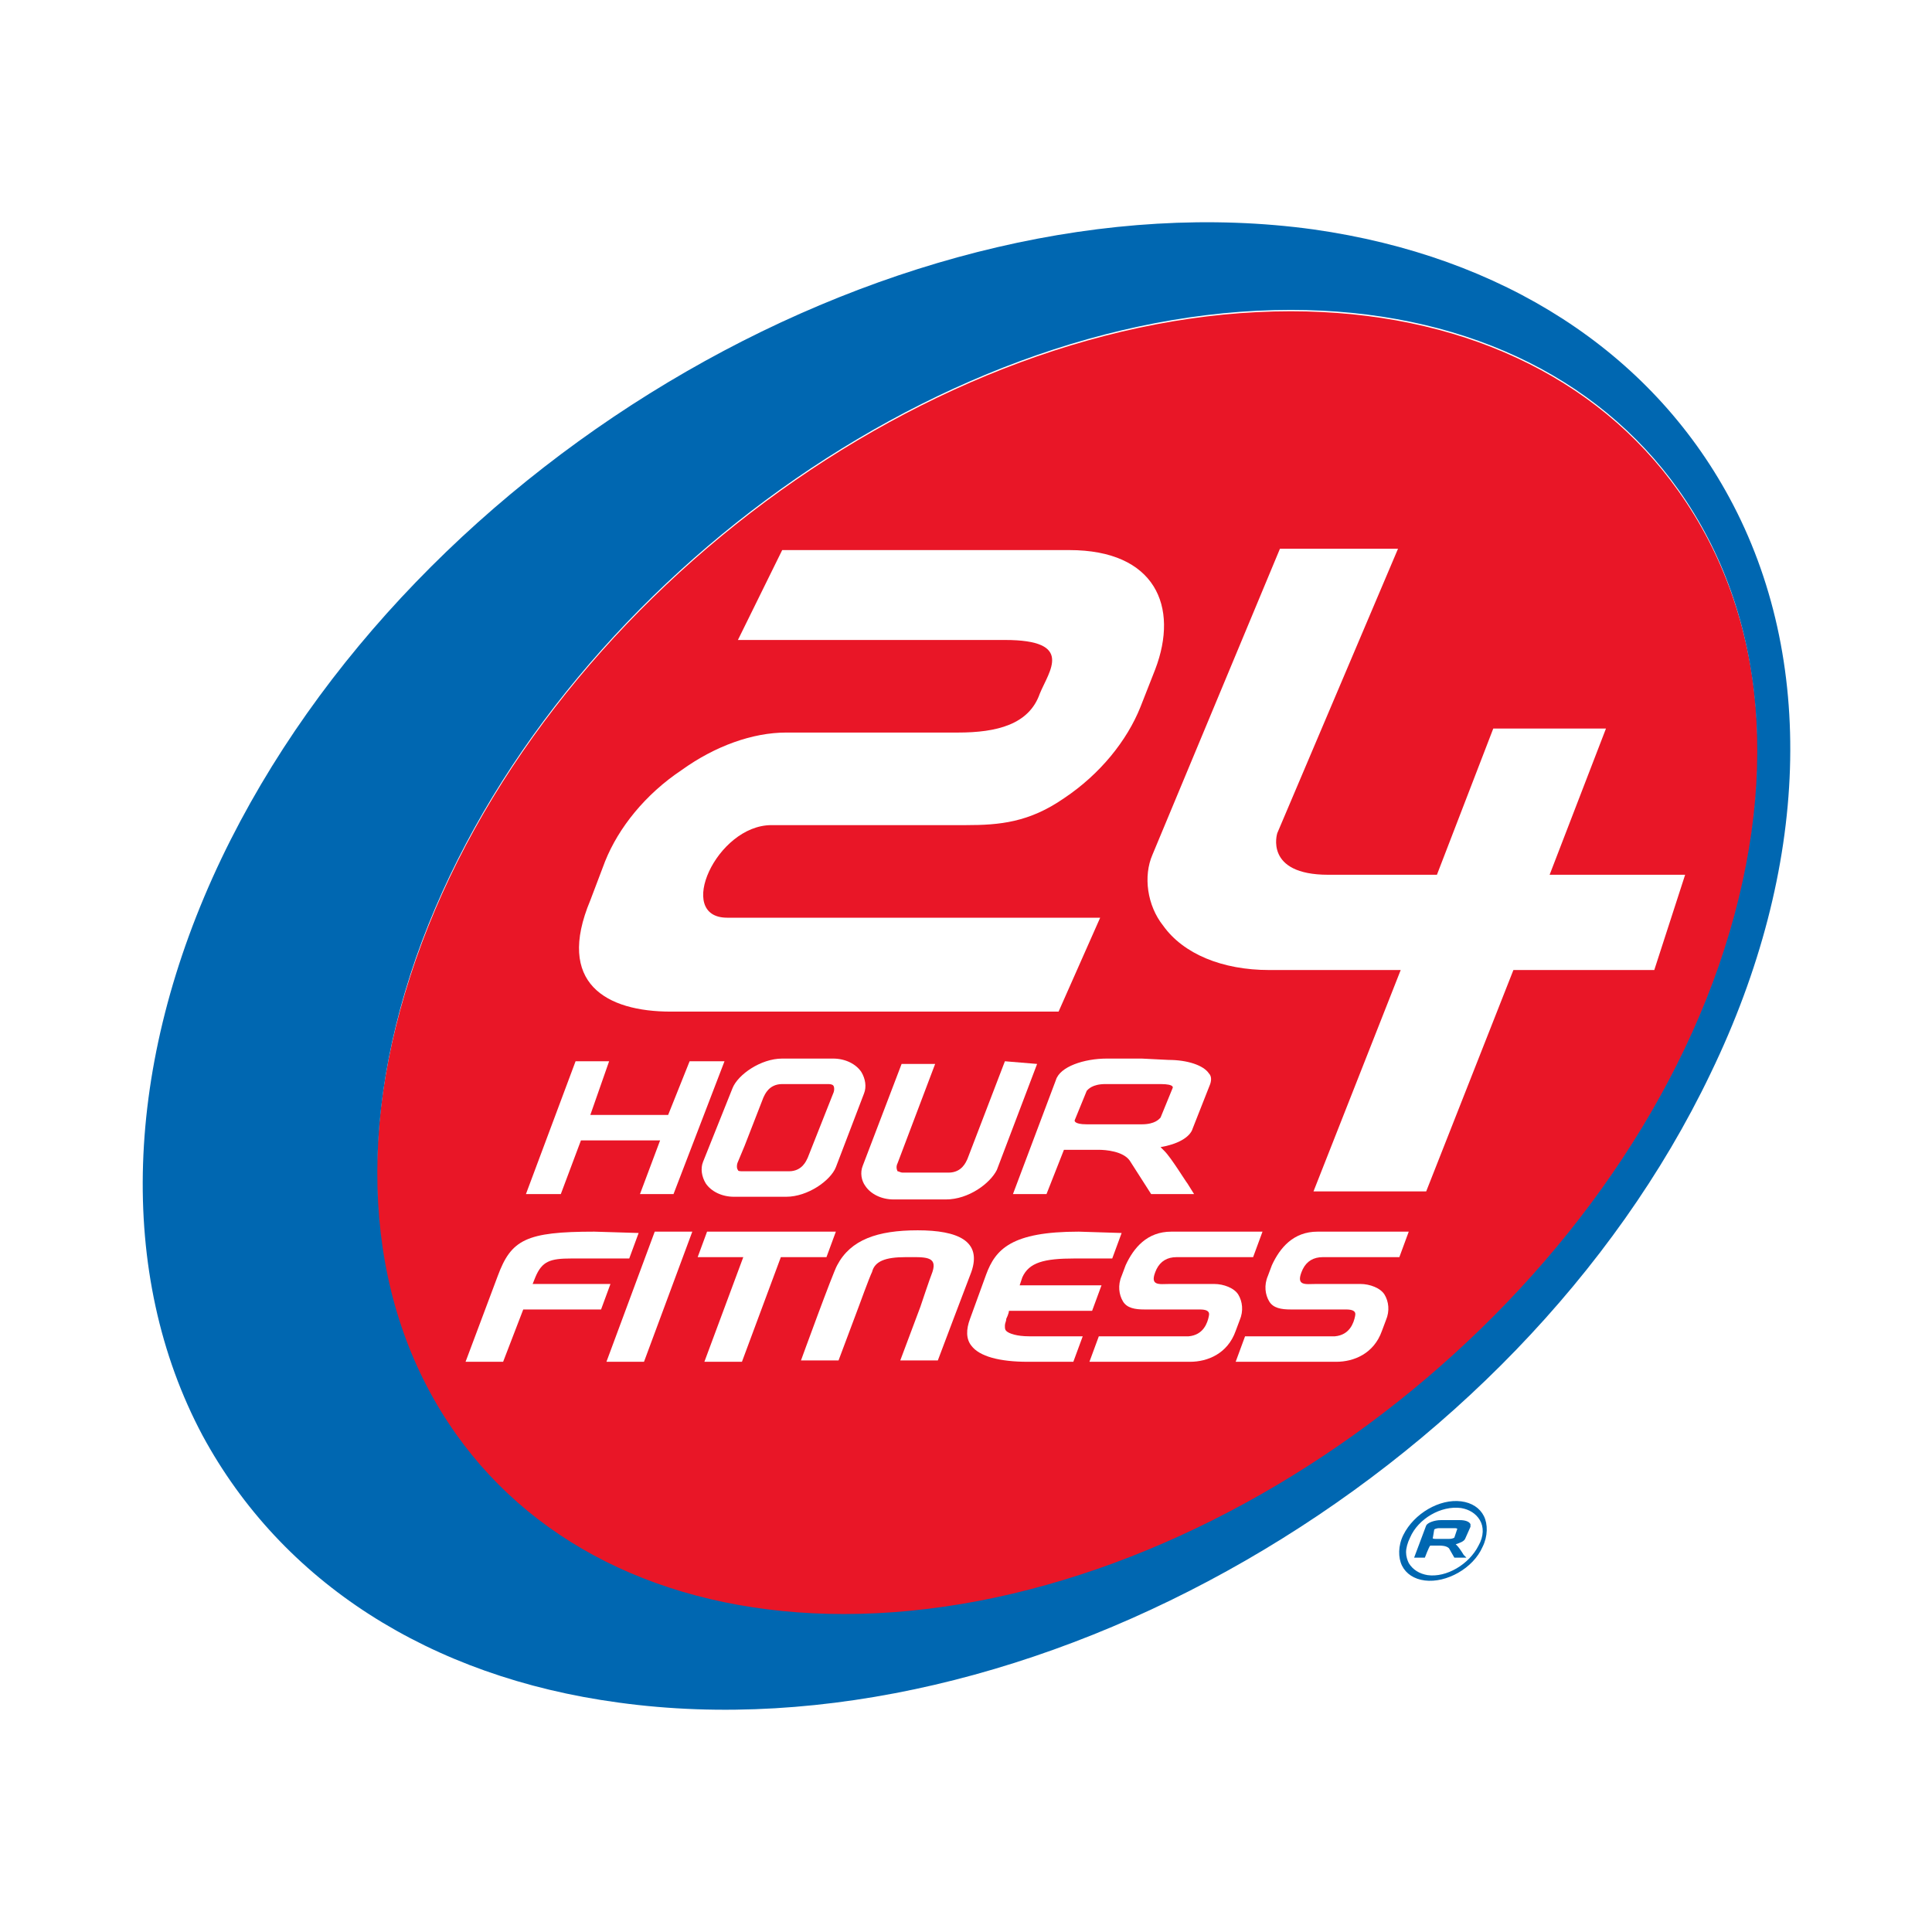 <?xml version="1.0" ?>
<!-- Generator: Adobe Illustrator 25.2.3, SVG Export Plug-In . SVG Version: 6.00 Build 0)  -->
<svg xmlns="http://www.w3.org/2000/svg" version="1.2" baseProfile="tiny-ps" viewBox="0 0 144 144">
	<rect fill="#FFFFFF" width="144" height="144"/>
	<path fill="#E91627" d="M31,71.5L31,71.5C26.3,85,27.3,97.6,34,107c6.1,8.6,16.4,13.4,28.9,13.4c26.6,0,55.9-21.7,65.2-48.3  c4.7-13.5,3.7-26.1-3-35.5C119,28,108.7,23.2,96.2,23.2C69.5,23.2,40.3,44.9,31,71.5L31,71.5z"/>
	<path fill="#0067B1" d="M128.9,37.1c-5.9-10.9-16.9-18-31-20c-30.5-4.2-67,16.8-81.4,46.9c-7.3,15.3-7.8,31-1.4,43  c5.9,10.9,16.9,18,31,19.9c30.5,4.2,67-16.8,81.4-46.9C134.9,64.7,135.4,49.1,128.9,37.1z M62.9,120.3c-12.5,0-22.8-4.8-28.9-13.4  c-6.6-9.3-7.7-21.9-3-35.5c9.3-26.6,38.5-48.3,65.2-48.3c12.5,0,22.8,4.8,28.9,13.4c6.6,9.3,7.7,21.9,3,35.5  C118.8,98.7,89.5,120.3,62.9,120.3z"/>
	<path fill="#FFFFFF" d="M74.9,79.1l-2.8,7.3c-0.1,0.2-0.4,1-1.4,1h-3.4c-0.2,0-0.3-0.1-0.4-0.1c-0.1-0.2-0.1-0.4,0-0.6l2.8-7.4h-2.5  l-2.9,7.6c-0.2,0.5-0.1,1.1,0.2,1.5c0.4,0.6,1.2,1,2.1,1h3.9c1.7,0,3.3-1.2,3.8-2.2l3-7.9L74.9,79.1L74.9,79.1z"/>
	<path fill="#FFFFFF" d="M60.5,78.9h-2.2c-1.6,0-3.3,1.2-3.7,2.2l-2.2,5.5c-0.2,0.5-0.1,1.1,0.2,1.6c0.4,0.6,1.2,1,2.1,1h3.9  c1.6,0,3.3-1.2,3.7-2.2l2.1-5.5c0.2-0.5,0.1-1.1-0.2-1.6c-0.4-0.6-1.2-1-2.1-1L60.5,78.9L60.5,78.9z M55,87.2  c-0.1-0.1-0.1-0.4,0-0.6l0.5-1.2c0,0,1.4-3.6,1.4-3.6c0.1-0.2,0.4-1,1.4-1h3.4c0.1,0,0.3,0,0.4,0.1c0.1,0.1,0.1,0.4,0,0.6l-1.9,4.8  c-0.1,0.2-0.4,1-1.4,1h-3.4C55.2,87.3,55,87.3,55,87.2L55,87.2z"/>
	<path fill="#FFFFFF" d="M85.1,78.9h-2.6c-1.7,0-3.5,0.6-3.8,1.6c0,0-3.2,8.5-3.2,8.5H78c0,0,1.1-2.8,1.3-3.3c0.4,0,2.6,0,2.6,0  c0.5,0,1.8,0.1,2.3,0.8l1.6,2.5H89l-0.5-0.8c-0.1-0.1-1.2-1.9-1.7-2.4c-0.1-0.1-0.2-0.2-0.3-0.3c1.2-0.2,2.2-0.7,2.4-1.4l1.3-3.3  c0.1-0.3,0.1-0.6-0.1-0.8c-0.4-0.6-1.6-1-3-1L85.1,78.9L85.1,78.9z M81,81.3c0.1-0.1,0.4-0.5,1.4-0.5h4.1c1.1,0,0.9,0.3,0.9,0.3  l-0.9,2.2c-0.1,0.1-0.4,0.5-1.4,0.5H81c-1,0-0.9-0.3-0.9-0.3L81,81.3L81,81.3z M87.4,83.6L87.4,83.6L87.4,83.6z"/>
	<polygon fill="#FFFFFF" points="51.4,79.1 49.8,83.1 44,83.1 45.4,79.1 42.9,79.1 39.2,89 41.8,89 43.3,85 49.2,85 47.7,89 50.2,89   54,79.1 "/>
	<path fill="#FFFFFF" d="M125.6,65.2h-10.1l4.2-10.9h-8.4l-4.2,10.9H99c-4.8,0-3.8-3.1-3.8-3.1l9-21.2h-8.8l-9.5,22.8  c-0.7,1.6-0.4,3.8,0.8,5.3c1.5,2.1,4.4,3.3,7.9,3.3h9.8l-6.5,16.5h8.4l6.5-16.5h10.5L125.6,65.2L125.6,65.2z"/>
	<path fill="#FFFFFF" d="M74.9,47.7c5.2,0,3.3,2.3,2.6,4c-0.8,2.3-3.2,2.9-6.1,2.9H58.6c-2.5,0-5.3,1-7.8,2.8  c-2.7,1.8-4.7,4.3-5.7,6.8L44,67.1c-2.6,6.2,1.2,8.3,6,8.3l28.9,0l3.1-7H54.2c-3.9,0-0.8-6.9,3.3-6.9l14.5,0c2.5,0,4.7-0.2,7.3-2  c2.7-1.8,4.7-4.3,5.7-6.8l1.1-2.8c1.8-4.7,0-8.9-6.4-8.9l-21.4,0L55,47.7L74.9,47.7z"/>
	<path fill="#FFFFFF" d="M44.3,91.8c-5.1,0-6.2,0.6-7.2,3.3l-2.4,6.4h2.8l1.5-3.9h5.8l0.7-1.9h-5.8l0.2-0.5c0.5-1.2,1.1-1.4,2.7-1.4  h4.3l0.7-1.9L44.3,91.8L44.3,91.8z"/>
	<polygon fill="#FFFFFF" points="48.8,91.8 45.2,101.5 48,101.5 51.6,91.8 "/>
	<polygon fill="#FFFFFF" points="62.3,91.8 62.3,91.8 52.7,91.8 52,93.7 55.4,93.7 52.5,101.5 55.3,101.5 58.2,93.7 61.6,93.7 "/>
	<path fill="#FFFFFF" d="M67.5,93.7c1.4,0,2.4-0.1,2,1.1c-0.2,0.5-0.9,2.6-0.9,2.6l-1.5,4h2.8c0,0,2.3-6.1,2.5-6.6  c0.8-2.3-1-3.1-4-3.1h0c-3,0-5,0.7-6,2.6c-0.3,0.5-2.7,7.1-2.7,7.1h2.8l1.5-4c0,0,0.8-2.2,1-2.6C65.2,94,66,93.7,67.5,93.7  L67.5,93.7L67.5,93.7z"/>
	<path fill="#FFFFFF" d="M80.4,91.8c-5,0-6.2,1.3-6.9,3.2l-1.2,3.3c-0.3,0.8-0.3,1.5,0.1,2c0.6,0.8,2.1,1.2,4.2,1.2H80l0.7-1.9h-4  c-0.9,0-1.5-0.2-1.7-0.4c-0.1-0.1-0.1-0.2-0.1-0.4c0-0.2,0.1-0.3,0.1-0.5c0,0,0.2-0.4,0.2-0.6c0.3,0,6.2,0,6.2,0l0.7-1.9H76l0.2-0.6  c0.5-1.1,1.6-1.4,3.9-1.4h2.8l0.7-1.9L80.4,91.8L80.4,91.8z"/>
	<path fill="#FFFFFF" d="M87.3,91.8c-1.8,0-2.8,1.2-3.4,2.5l-0.3,0.8c-0.3,0.7-0.2,1.4,0.1,1.9c0.3,0.5,0.9,0.6,1.6,0.6h4.1  c0.5,0,0.8,0.1,0.7,0.5c-0.1,0.5-0.4,1.4-1.5,1.5h-6.7l-0.7,1.9h7.5c1.3,0,2.8-0.6,3.4-2.3l0.3-0.8c0.3-0.7,0.2-1.4-0.1-1.9  c-0.3-0.5-1.1-0.8-1.8-0.8h-3.3c-0.8,0-1.6,0.2-1-1.1c0.3-0.6,0.8-0.9,1.5-0.9h5.7l0.7-1.9L87.3,91.8L87.3,91.8z"/>
	<path fill="#FFFFFF" d="M98.2,91.8c-1.8,0-2.8,1.2-3.4,2.5l-0.3,0.8c-0.3,0.7-0.2,1.4,0.1,1.9c0.3,0.5,0.9,0.6,1.6,0.6h4.1  c0.5,0,0.8,0.1,0.7,0.5c-0.1,0.5-0.4,1.4-1.5,1.5h-6.7l-0.7,1.9h7.5c1.3,0,2.8-0.6,3.4-2.3l0.3-0.8c0.3-0.7,0.2-1.4-0.1-1.9  c-0.3-0.5-1.1-0.8-1.8-0.8h-3.3c-0.8,0-1.6,0.2-1-1.1c0.3-0.6,0.8-0.9,1.5-0.9h5.7l0.7-1.9L98.2,91.8L98.2,91.8z"/>
	<path fill="#0067B1" d="M104.6,114.4L104.6,114.4c-0.4,0.8-0.4,1.7-0.1,2.3c0.3,0.6,0.9,1,1.7,1.1c1.6,0.2,3.6-0.9,4.3-2.5  c0.4-0.8,0.4-1.7,0.1-2.3c-0.3-0.6-0.9-1-1.7-1.1C107.3,111.7,105.4,112.8,104.6,114.4z M108.9,112.4c0.6,0.1,1.1,0.4,1.4,0.9  c0.3,0.5,0.3,1.2-0.1,1.9c-0.7,1.4-2.4,2.4-3.8,2.2c-0.6-0.1-1.1-0.4-1.4-0.9c-0.1-0.2-0.2-0.5-0.2-0.8c0-0.3,0.1-0.7,0.3-1.1  C105.7,113.2,107.4,112.2,108.9,112.4z"/>
	<path fill="#0067B1" d="M108.1,113.3h-0.7c-0.5,0-1,0.2-1.1,0.4l-0.9,2.4h0.8c0,0,0.3-0.8,0.4-0.9c0.1,0,0.7,0,0.7,0  c0.1,0,0.5,0,0.7,0.2l0.4,0.7h0.9l-0.2-0.2c0,0-0.3-0.5-0.5-0.7c0,0-0.1-0.1-0.1-0.1c0.3-0.1,0.6-0.2,0.7-0.4l0.4-0.9  c0-0.1,0-0.2,0-0.2c-0.1-0.2-0.4-0.3-0.8-0.3H108.1L108.1,113.3z M106.9,114c0,0,0.1-0.1,0.4-0.1h1.1c0.3,0,0.2,0.1,0.2,0.1  l-0.2,0.6c0,0-0.1,0.1-0.4,0.1H107c-0.3,0-0.2-0.1-0.2-0.1L106.9,114L106.9,114z M108.8,114.6L108.8,114.6L108.8,114.6z"/>
</svg>